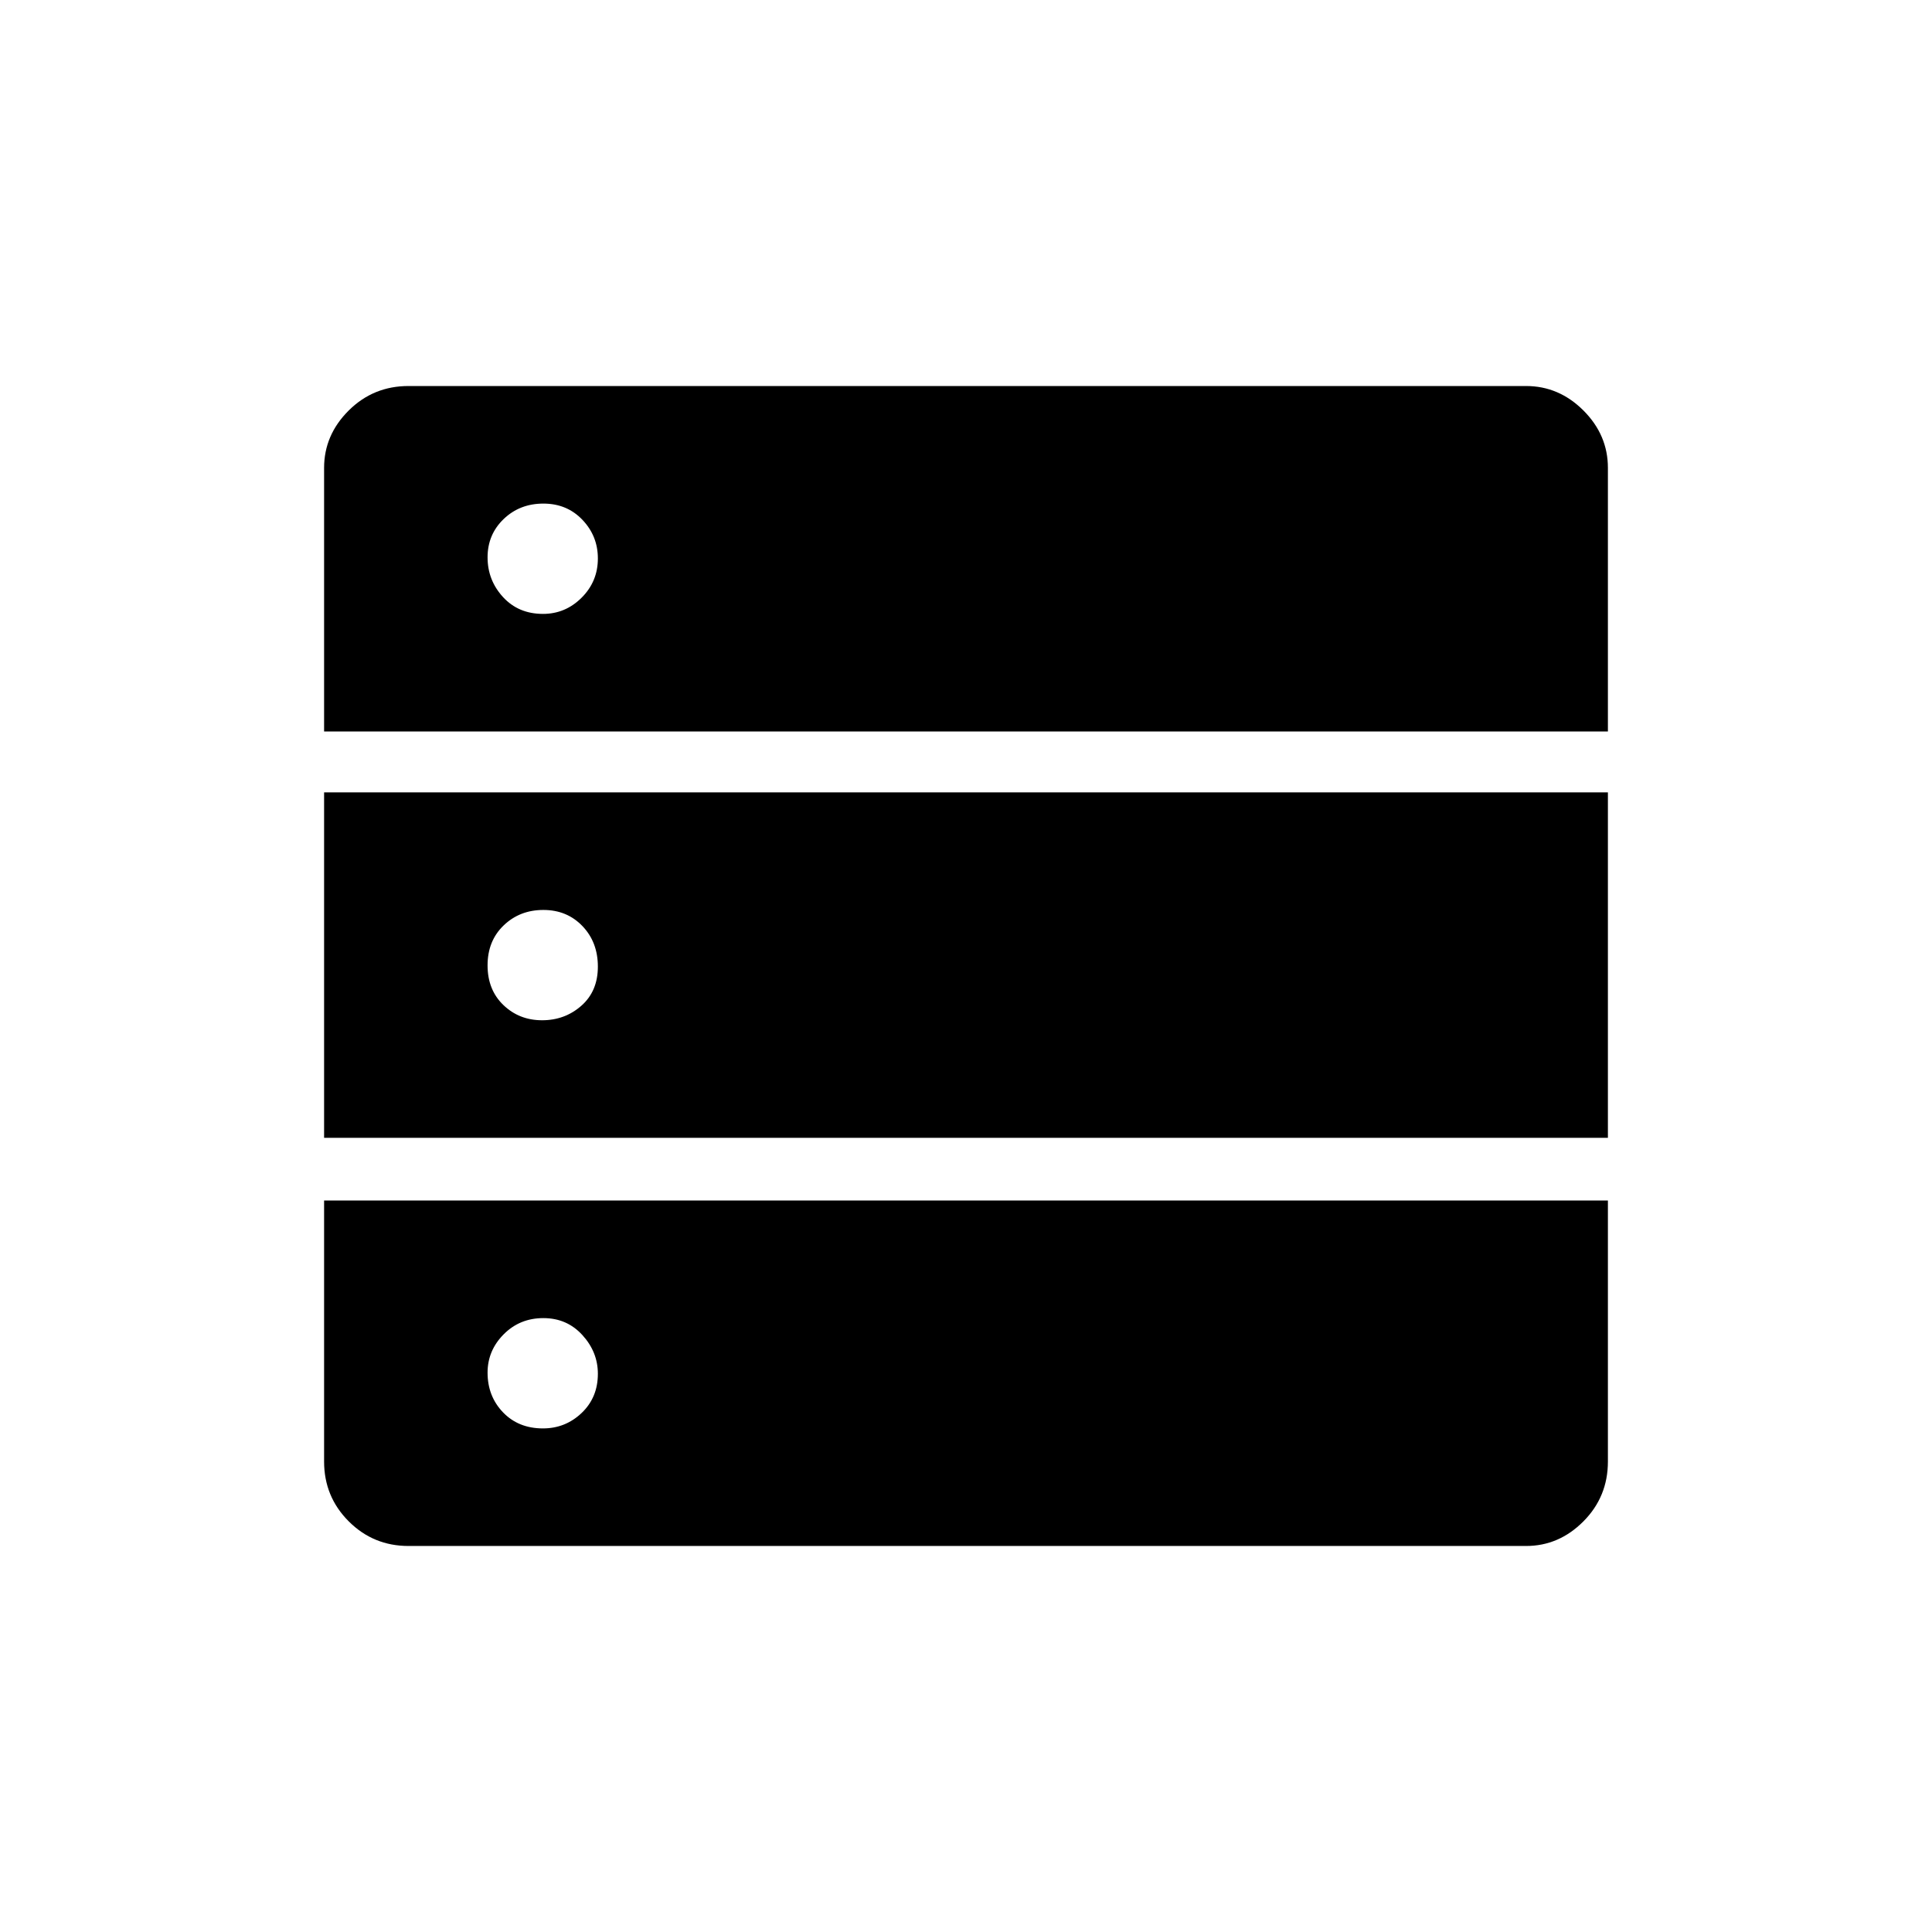 <svg xmlns="http://www.w3.org/2000/svg" height="48" viewBox="0 -960 960 960" width="48"><path d="M161.04-596.54h637.92V-727.5q0-16.37-12.16-28.53-12.17-12.16-28.53-12.16H203q-17.48 0-29.72 12.16-12.24 12.16-12.24 28.53v130.96Zm0 201.92h637.92v-171.65H161.04v171.65ZM203-191.81h555.27q16.36 0 28.53-12.24 12.16-12.24 12.16-29.72v-129.69H161.04v129.69q0 17.48 12.24 29.72 12.24 12.24 29.72 12.24Zm66.79-463.15q-12.17 0-19.85-8.37-7.67-8.37-7.67-19.73 0-11.36 8-19.04 7.99-7.67 19.73-7.67 11.73 0 19.4 8.06 7.68 8.06 7.68 19.21 0 11.42-8.07 19.48-8.06 8.06-19.22 8.06Zm-.44 201.92q-11.35 0-19.21-7.55-7.87-7.56-7.87-19.73 0-12.18 8-19.85 7.99-7.68 19.73-7.68 11.73 0 19.4 8 7.68 8 7.68 20.17 0 12.18-8.19 19.41t-19.54 7.23Zm.44 202.81q-12.17 0-19.85-7.99-7.67-8-7.67-19.72 0-10.98 8-19.04 7.99-8.06 19.73-8.06 11.73 0 19.4 8.44 7.68 8.43 7.68 19.22 0 11.8-8.07 19.48-8.06 7.67-19.22 7.67Z"/></svg>